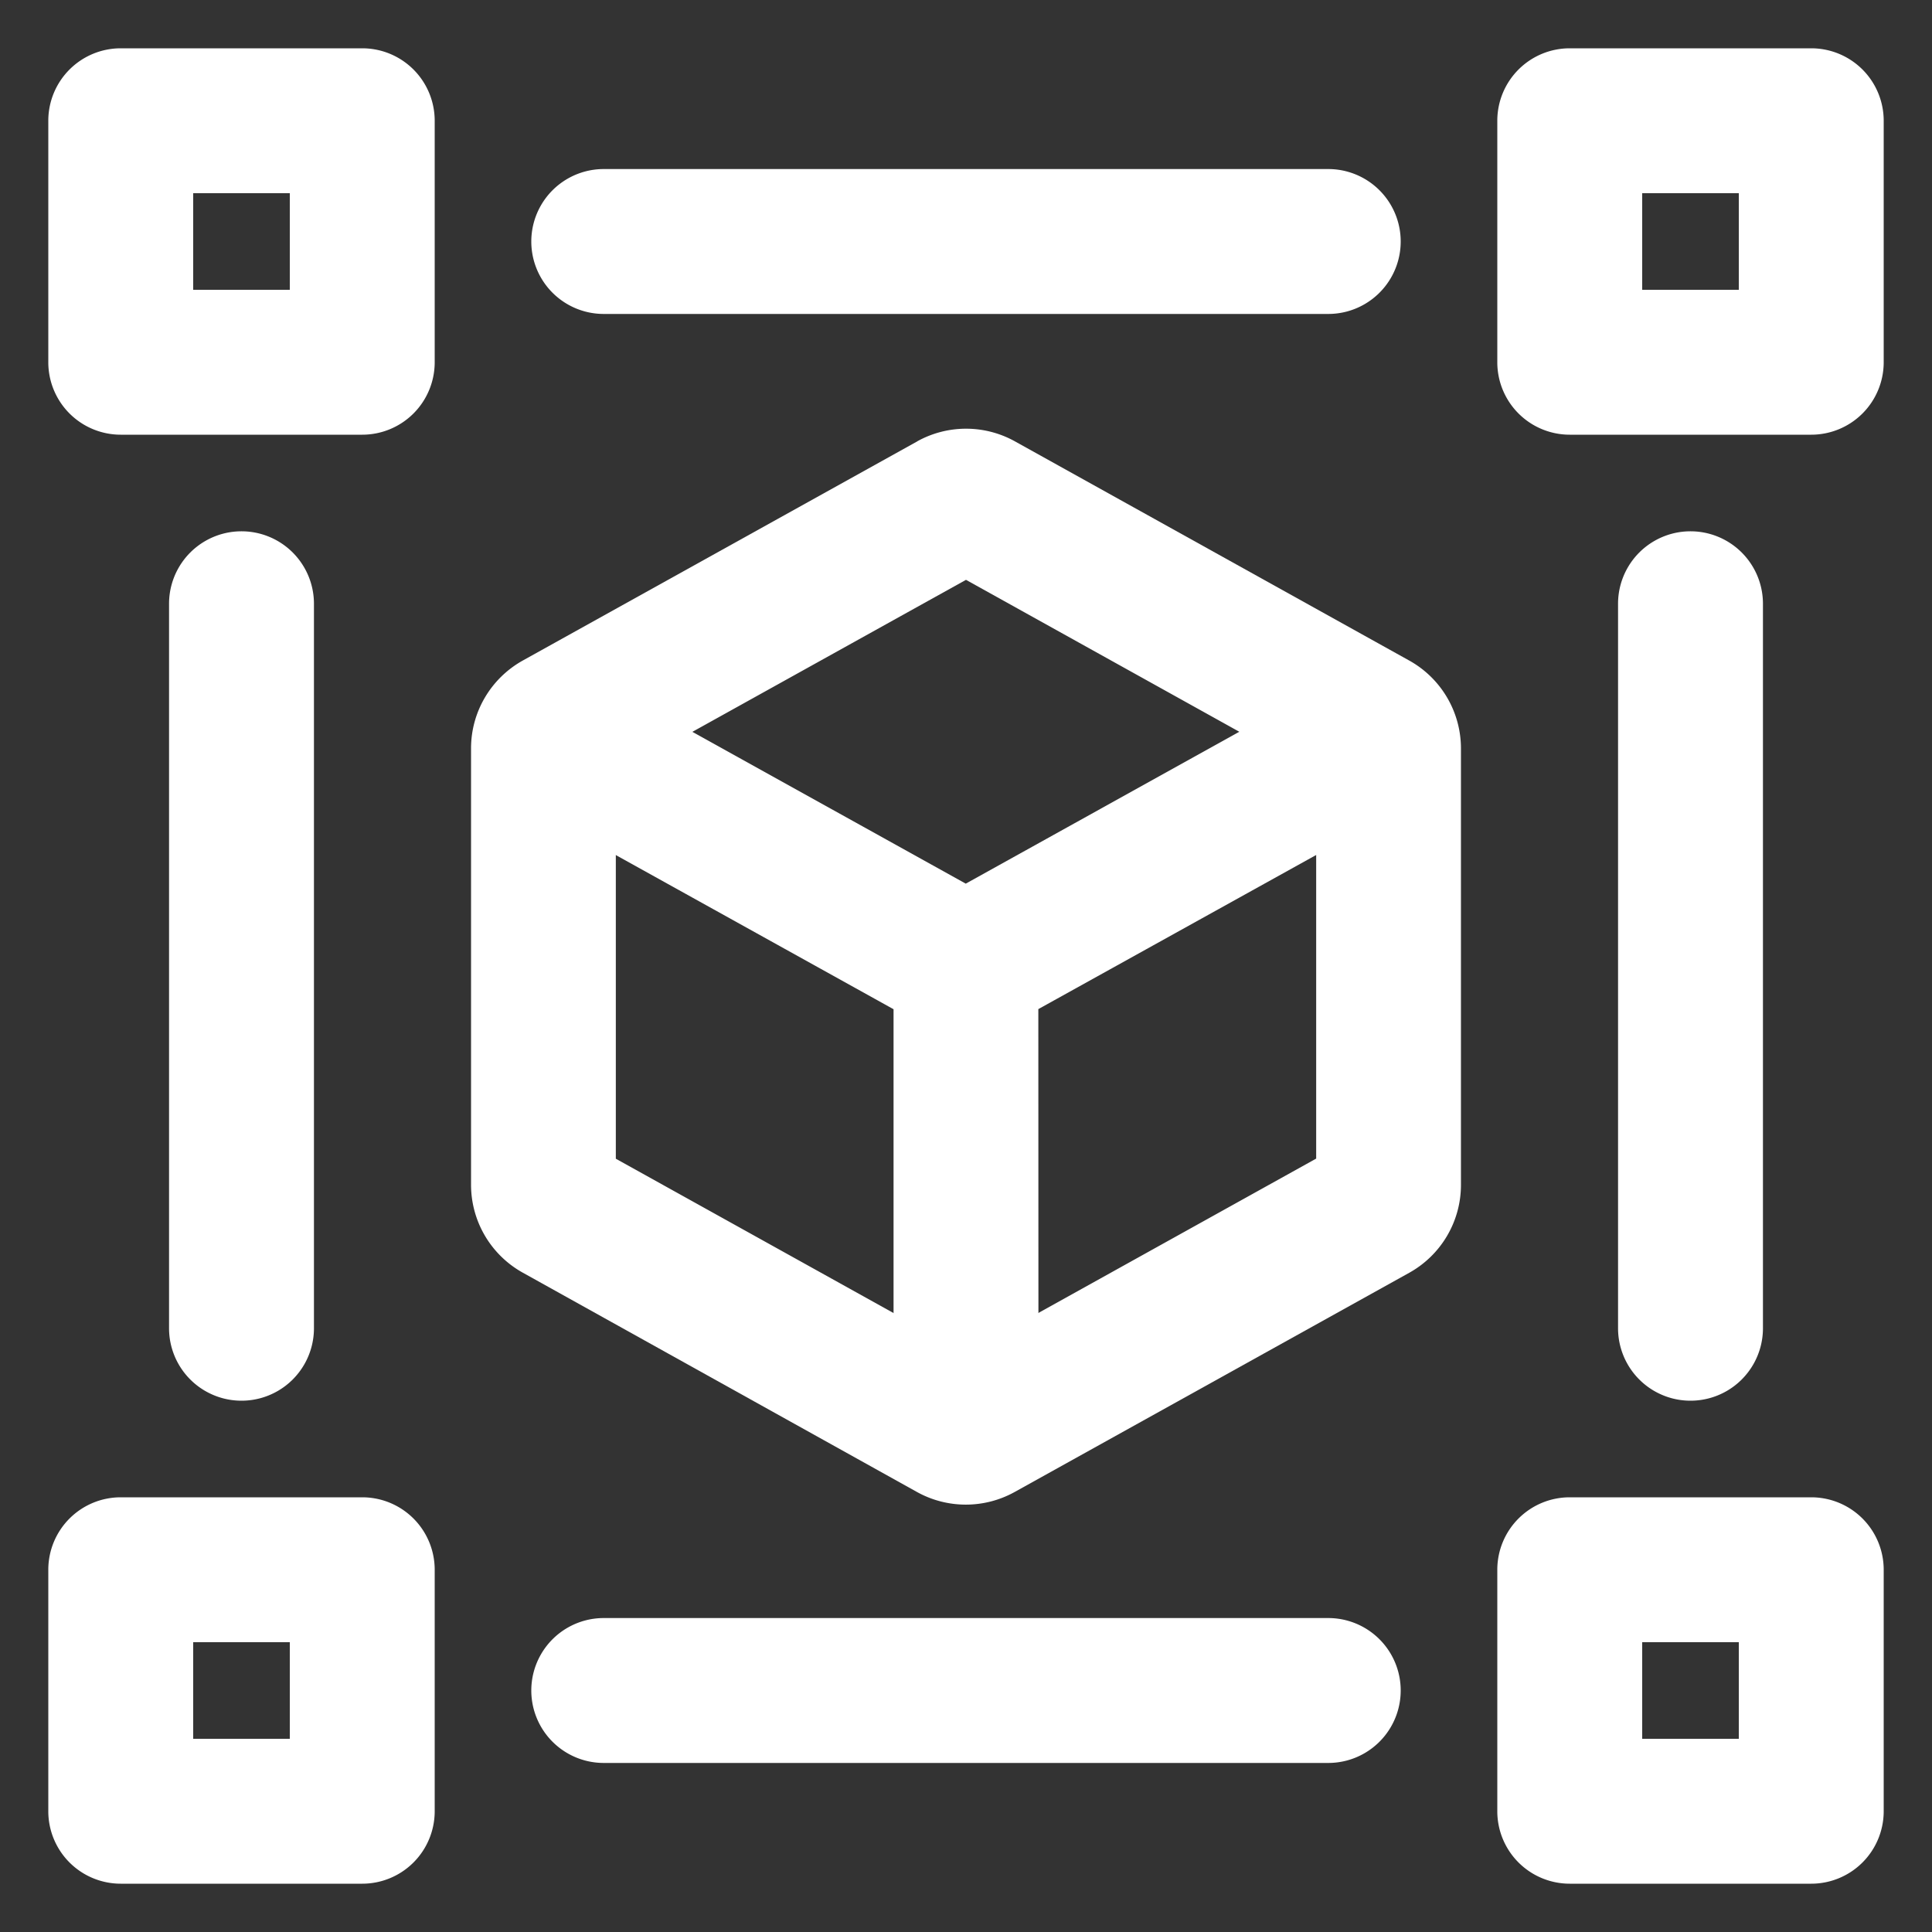 <?xml version="1.0" standalone="no"?><!DOCTYPE svg PUBLIC "-//W3C//DTD SVG 1.1//EN" "http://www.w3.org/Graphics/SVG/1.1/DTD/svg11.dtd"><svg t="1739764435375" class="icon" viewBox="0 0 1024 1024" version="1.1" xmlns="http://www.w3.org/2000/svg" p-id="2529" xmlns:xlink="http://www.w3.org/1999/xlink" width="200" height="200"><rect x="0" y="0" width="1024" height="1024" fill="#333333" stroke="none"/><path d="M0 0h1024v1024H0z" fill="#ffffff" fill-opacity="0" p-id="2530"></path><path d="M486.144 233.92a53.376 53.376 0 0 1 51.776 0L746.88 350.08a53.312 53.312 0 0 1 27.456 46.528v231.36a53.312 53.312 0 0 1-27.456 46.656l-209.088 116.16a53.376 53.376 0 0 1-51.776 0L277.12 674.56a53.312 53.312 0 0 1-27.456-46.656V396.608c0-19.328 10.56-37.12 27.456-46.528l209.088-116.16zM512 307.328L326.4 410.432v203.712l185.536 103.104L697.6 614.08V410.496L512 307.328z" fill="#ffffff" p-id="2531"></path><path d="M704.896 361.216a38.4 38.4 0 1 1 37.312 67.2L550.336 534.848l0.064 201.408a38.4 38.4 0 0 1-32.192 37.888L512 774.72a38.4 38.4 0 0 1-38.4-38.4V534.912L282.432 428.8a38.4 38.4 0 0 1-17.536-46.528l2.56-5.76a38.4 38.4 0 0 1 52.288-14.848l192.128 106.688 192.96-107.136zM192 25.6a38.4 38.4 0 0 1 38.4 38.4v128a38.4 38.4 0 0 1-38.4 38.4H64A38.4 38.4 0 0 1 25.6 192V64A38.4 38.4 0 0 1 64 25.6h128z m-38.4 76.8h-51.2v51.2h51.2v-51.2zM192 793.6a38.4 38.4 0 0 1 38.4 38.4v128a38.4 38.4 0 0 1-38.4 38.4H64a38.4 38.4 0 0 1-38.4-38.4v-128a38.4 38.4 0 0 1 38.4-38.4h128z m-38.4 76.8h-51.2v51.2h51.2v-51.2zM960 25.6a38.4 38.4 0 0 1 38.4 38.4v128a38.4 38.4 0 0 1-38.4 38.4h-128a38.4 38.4 0 0 1-38.4-38.4V64a38.4 38.4 0 0 1 38.4-38.4h128z m-38.4 76.8h-51.2v51.2h51.2v-51.2zM960 793.6a38.4 38.4 0 0 1 38.4 38.4v128a38.4 38.4 0 0 1-38.4 38.4h-128a38.4 38.4 0 0 1-38.4-38.4v-128a38.4 38.4 0 0 1 38.4-38.4h128z m-38.4 76.8h-51.2v51.2h51.2v-51.2zM704 89.6a38.4 38.4 0 0 1 0 76.8H320a38.4 38.4 0 1 1 0-76.8h384zM704 857.6a38.4 38.4 0 0 1 0 76.8H320a38.4 38.4 0 0 1 0-76.8h384zM166.4 704a38.4 38.4 0 1 1-76.8 0V320a38.4 38.4 0 1 1 76.8 0v384zM934.4 704a38.4 38.4 0 0 1-76.8 0V320a38.4 38.4 0 1 1 76.8 0v384z" fill="#ffffff" p-id="2532"></path></svg>